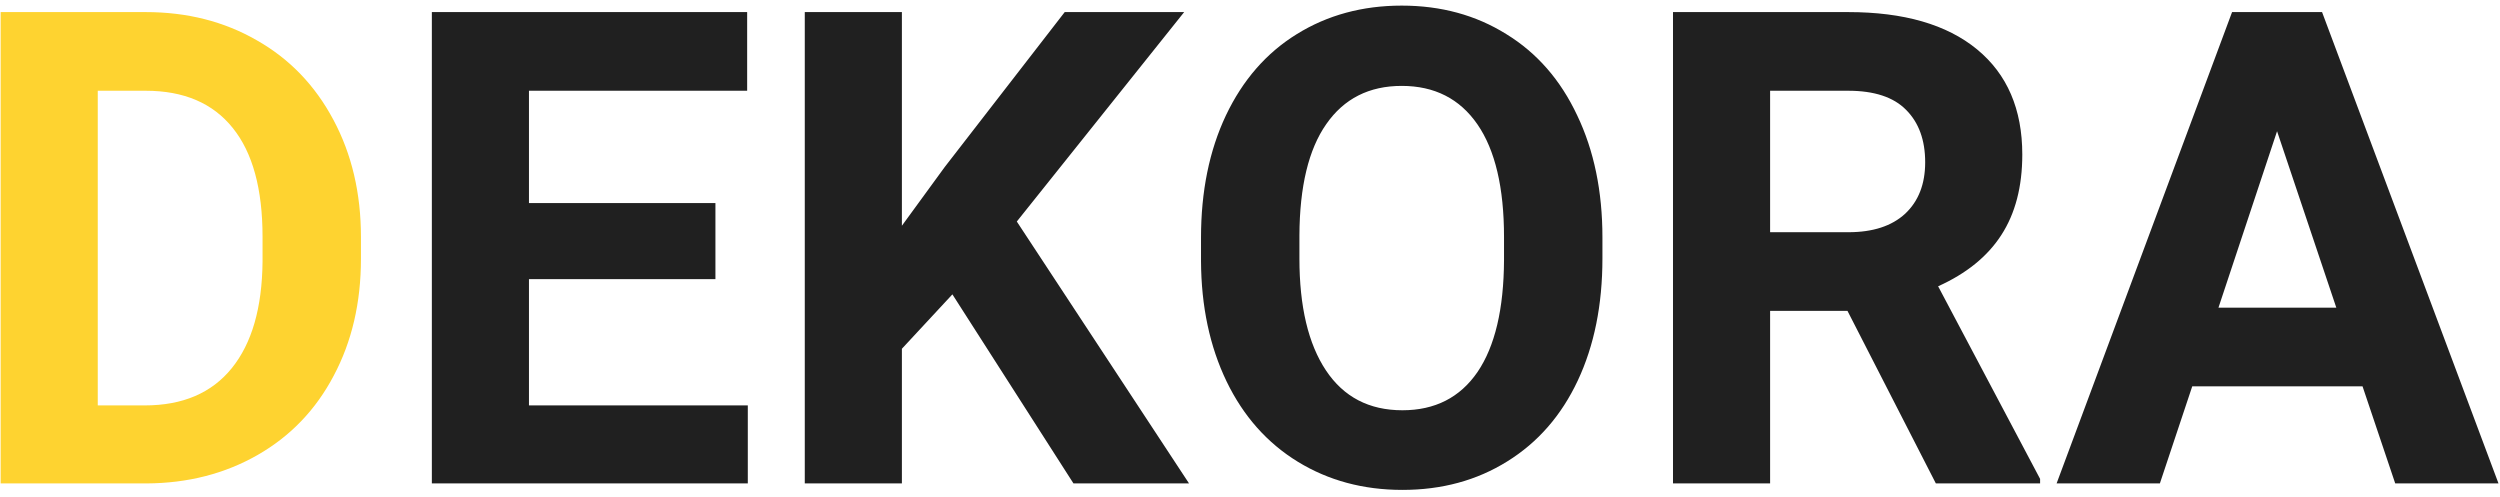 <svg width="181" height="36" viewBox="0 0 181 36" fill="none" xmlns="http://www.w3.org/2000/svg">
<path d="M0.047 35V0.875H10.547C13.547 0.875 16.227 1.555 18.586 2.914C20.961 4.258 22.812 6.18 24.141 8.68C25.469 11.164 26.133 13.992 26.133 17.164V18.734C26.133 21.906 25.477 24.727 24.164 27.195C22.867 29.664 21.031 31.578 18.656 32.938C16.281 34.297 13.602 34.984 10.617 35H0.047ZM7.078 6.57V29.352H10.477C13.227 29.352 15.328 28.453 16.781 26.656C18.234 24.859 18.977 22.289 19.008 18.945V17.141C19.008 13.672 18.289 11.047 16.852 9.266C15.414 7.469 13.312 6.57 10.547 6.57H7.078Z" fill="#FED330"/>
<path d="M51.797 20.211H38.297V29.352H54.141V35H31.266V0.875H54.094V6.57H38.297V14.703H51.797V20.211ZM68.953 21.312L65.297 25.25V35H58.266V0.875H65.297V16.344L68.391 12.102L77.086 0.875H85.734L73.617 16.039L86.086 35H77.719L68.953 21.312ZM116.016 18.711C116.016 22.07 115.422 25.016 114.234 27.547C113.047 30.078 111.344 32.031 109.125 33.406C106.922 34.781 104.391 35.469 101.531 35.469C98.703 35.469 96.18 34.789 93.961 33.43C91.742 32.07 90.023 30.133 88.805 27.617C87.586 25.086 86.969 22.18 86.953 18.898V17.211C86.953 13.852 87.555 10.898 88.758 8.352C89.977 5.789 91.688 3.828 93.891 2.469C96.109 1.094 98.641 0.406 101.484 0.406C104.328 0.406 106.852 1.094 109.055 2.469C111.273 3.828 112.984 5.789 114.188 8.352C115.406 10.898 116.016 13.844 116.016 17.188V18.711ZM108.891 17.164C108.891 13.586 108.25 10.867 106.969 9.008C105.688 7.148 103.859 6.219 101.484 6.219C99.125 6.219 97.305 7.141 96.023 8.984C94.742 10.812 94.094 13.5 94.078 17.047V18.711C94.078 22.195 94.719 24.898 96 26.82C97.281 28.742 99.125 29.703 101.531 29.703C103.891 29.703 105.703 28.781 106.969 26.938C108.234 25.078 108.875 22.375 108.891 18.828V17.164ZM133.758 22.508H128.156V35H121.125V0.875H133.805C137.836 0.875 140.945 1.773 143.133 3.57C145.32 5.367 146.414 7.906 146.414 11.188C146.414 13.516 145.906 15.461 144.891 17.023C143.891 18.57 142.367 19.805 140.32 20.727L147.703 34.672V35H140.156L133.758 22.508ZM128.156 16.812H133.828C135.594 16.812 136.961 16.367 137.93 15.477C138.898 14.57 139.383 13.328 139.383 11.75C139.383 10.141 138.922 8.875 138 7.953C137.094 7.031 135.695 6.57 133.805 6.57H128.156V16.812ZM171.047 27.969H158.719L156.375 35H148.898L161.602 0.875H168.117L180.891 35H173.414L171.047 27.969ZM160.617 22.273H169.148L164.859 9.5L160.617 22.273Z" fill="#202020"/>
</svg>
